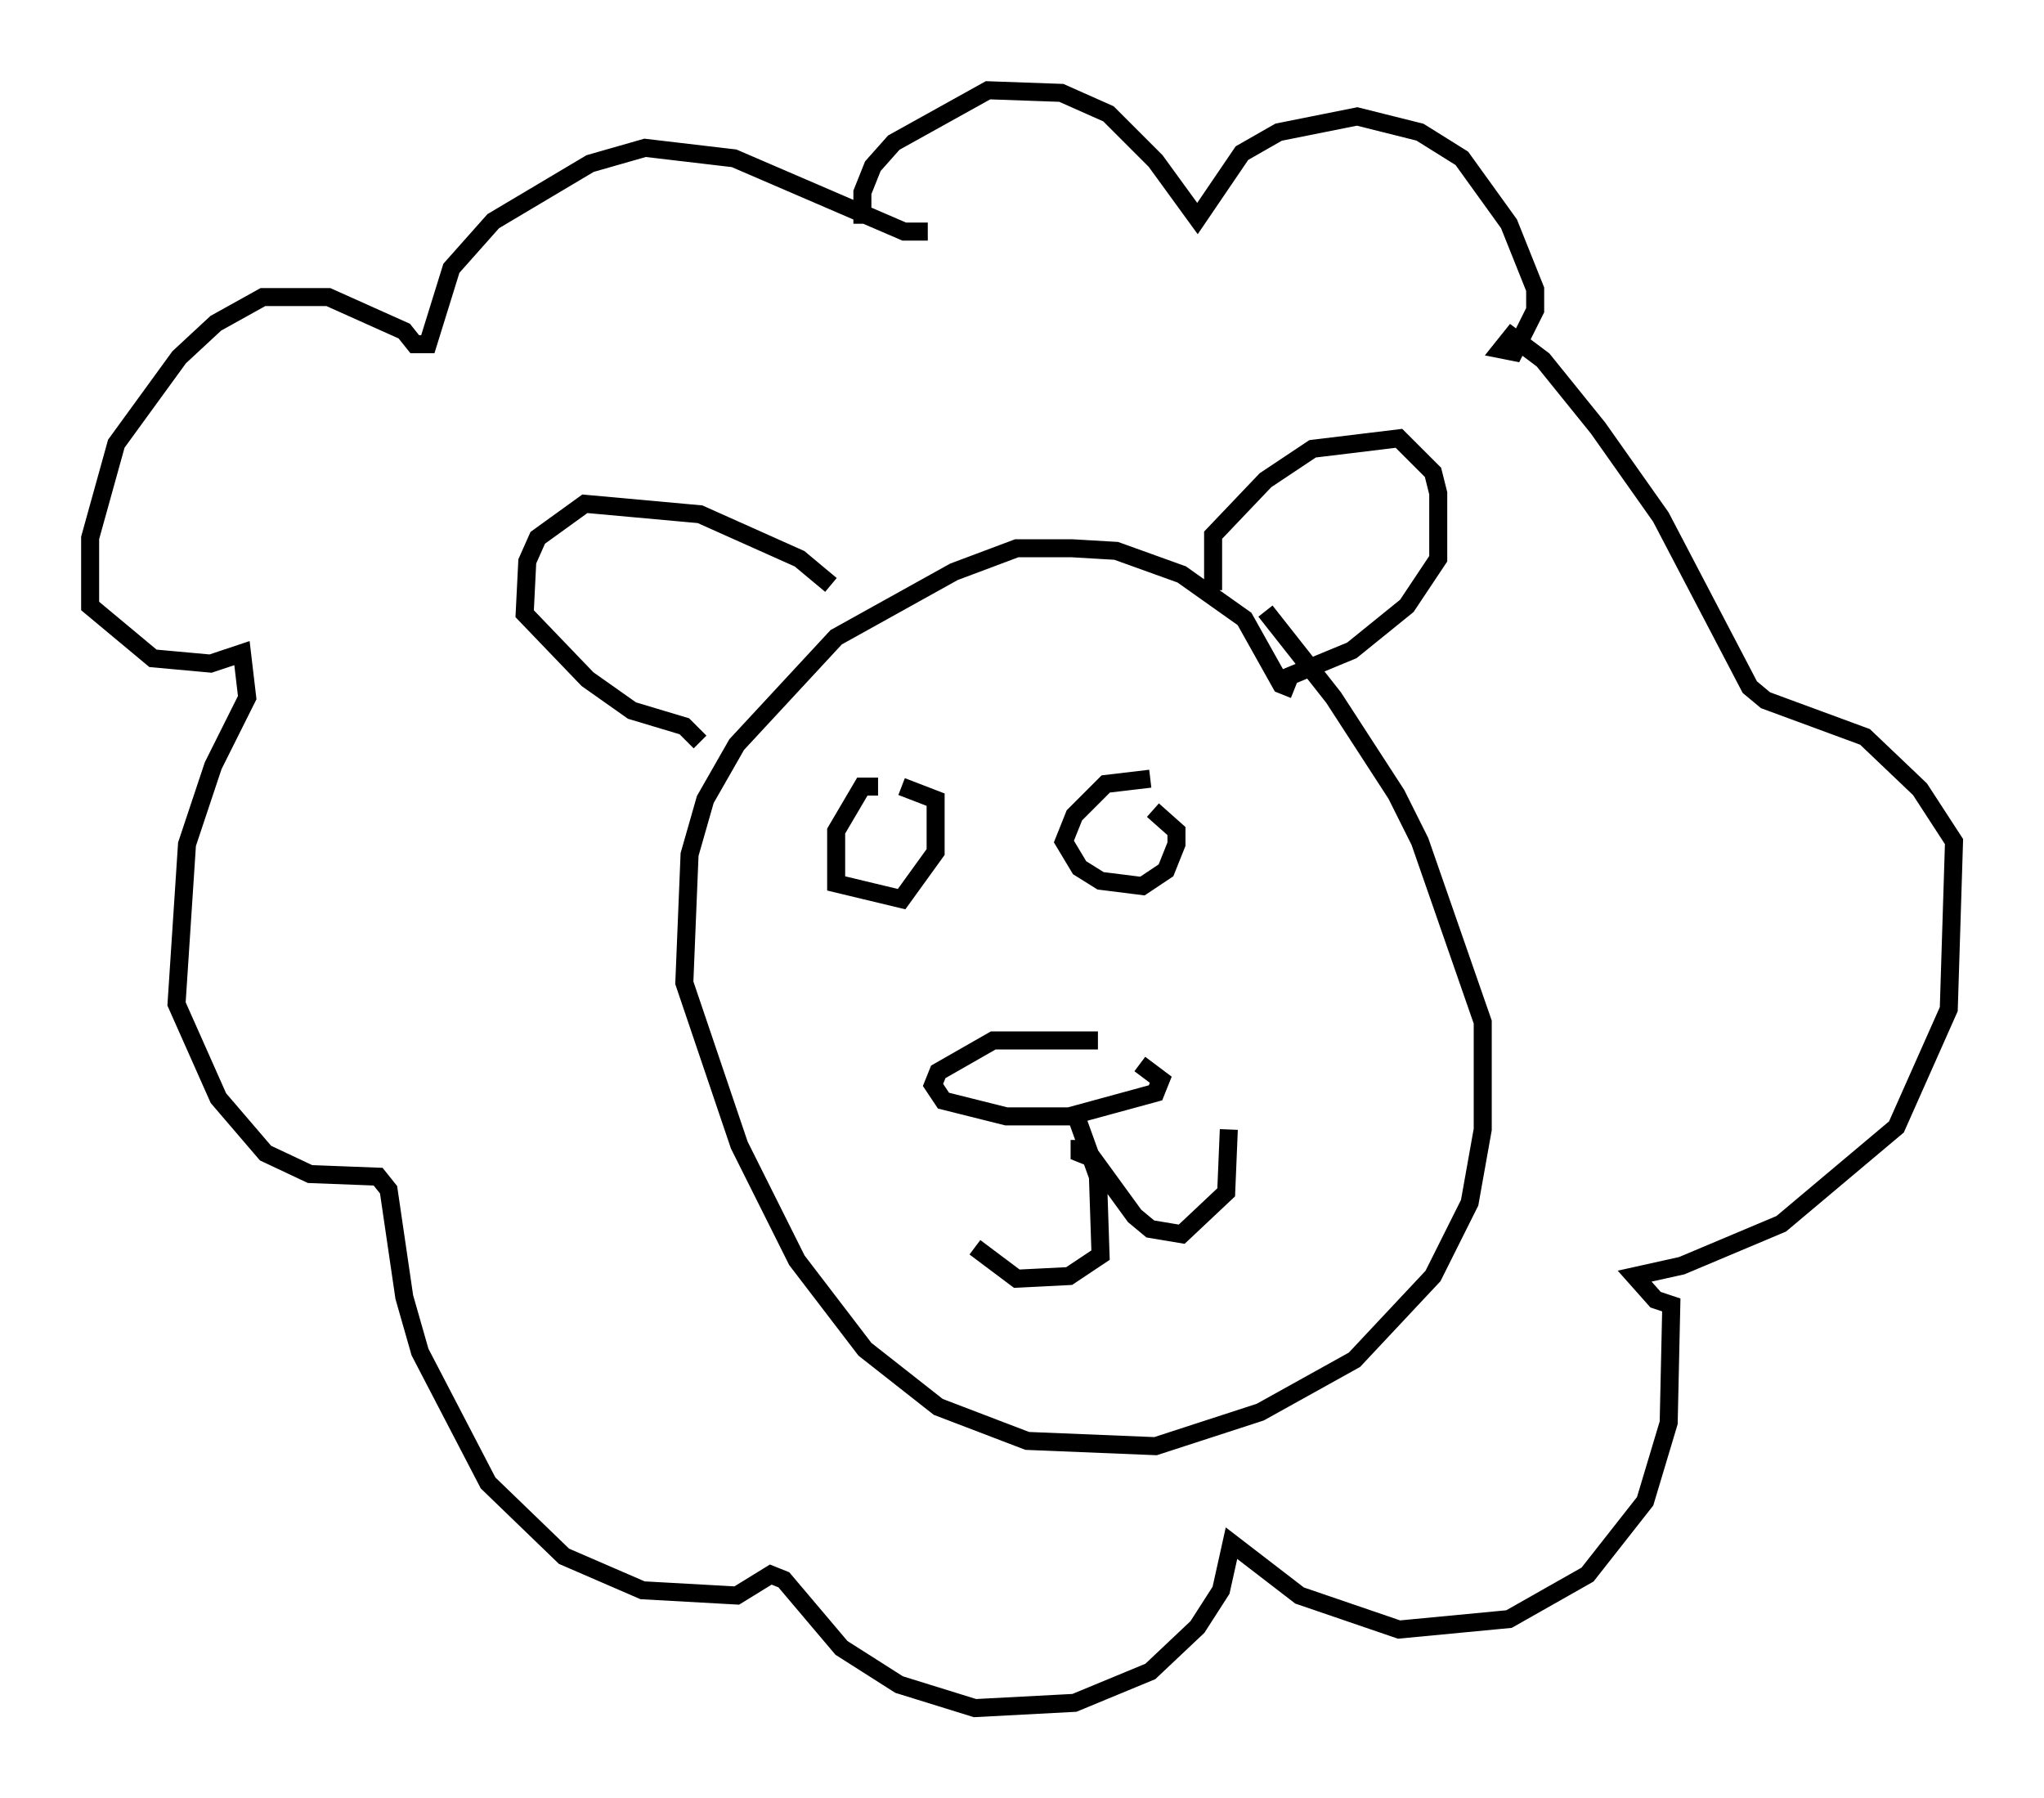 <?xml version="1.0" encoding="utf-8" ?>
<svg baseProfile="full" height="99.765" version="1.1" width="113.419" xmlns="http://www.w3.org/2000/svg" xmlns:ev="http://www.w3.org/2001/xml-events" xmlns:xlink="http://www.w3.org/1999/xlink"><defs /><rect fill="white" height="99.765" width="113.419" x="0" y="0" /><path d="M71.816, 40.151 m0.0, -1.888 l-0.726, -0.291 -2.034, -3.631 l-3.486, -2.469 -3.631, -1.307 l-2.469, -0.145 -3.05, 0.0 l-3.486, 1.307 -6.536, 3.631 l-5.52, 5.955 -1.743, 3.05 l-0.872, 3.05 -0.291, 7.117 l3.05, 9.006 3.196, 6.391 l3.777, 4.939 4.067, 3.196 l4.939, 1.888 7.117, 0.291 l5.81, -1.888 5.229, -2.905 l4.358, -4.648 2.034, -4.067 l0.726, -4.067 0.0, -5.955 l-3.486, -10.022 -1.307, -2.615 l-3.486, -5.374 -3.777, -4.793 m-2.905, -1.162 l0.0, -3.05 2.905, -3.05 l2.615, -1.743 4.793, -0.581 l1.888, 1.888 0.291, 1.162 l0.0, 3.631 -1.743, 2.615 l-3.05, 2.469 -4.212, 1.743 m-24.693, -5.374 l-1.743, -1.453 -5.52, -2.469 l-6.391, -0.581 -2.615, 1.888 l-0.581, 1.307 -0.145, 2.905 l3.486, 3.631 2.469, 1.743 l2.905, 0.872 0.872, 0.872 m22.078, 16.559 l-5.81, 0.0 -3.05, 1.743 l-0.291, 0.726 0.581, 0.872 l3.486, 0.872 3.486, 0.0 l4.793, -1.307 0.291, -0.726 l-1.162, -0.872 m-3.631, 2.615 l1.307, 3.631 0.145, 4.358 l-1.743, 1.162 -2.905, 0.145 l-2.324, -1.743 m5.81, -5.955 l0.0, 0.726 0.726, 0.291 l2.324, 3.196 0.872, 0.726 l1.743, 0.291 2.469, -2.324 l0.145, -3.486 m-4.358, -19.464 l-2.469, 0.291 -1.743, 1.743 l-0.581, 1.453 0.872, 1.453 l1.162, 0.726 2.324, 0.291 l1.307, -0.872 0.581, -1.453 l0.0, -0.726 -1.307, -1.162 m-15.251, -1.307 l-0.872, 0.0 -1.453, 2.469 l0.0, 2.905 3.631, 0.872 l1.888, -2.615 0.0, -2.905 l-1.888, -0.726 m1.453, -30.793 l-1.307, 0.0 -9.441, -4.067 l-4.939, -0.581 -3.05, 0.872 l-5.374, 3.196 -2.324, 2.615 l-1.307, 4.212 -0.726, 0.0 l-0.581, -0.726 -4.212, -1.888 l-3.631, 0.0 -2.615, 1.453 l-2.034, 1.888 -3.486, 4.793 l-1.453, 5.229 0.0, 3.777 l3.486, 2.905 3.196, 0.291 l1.743, -0.581 0.291, 2.469 l-1.888, 3.777 -1.453, 4.358 l-0.581, 8.86 2.324, 5.229 l2.615, 3.05 2.469, 1.162 l3.777, 0.145 0.581, 0.726 l0.872, 5.955 0.872, 3.05 l3.777, 7.263 4.212, 4.067 l4.358, 1.888 5.229, 0.291 l1.888, -1.162 0.726, 0.291 l3.196, 3.777 3.196, 2.034 l4.212, 1.307 5.52, -0.291 l4.212, -1.743 2.615, -2.469 l1.307, -2.034 0.581, -2.615 l3.777, 2.905 5.52, 1.888 l6.101, -0.581 4.358, -2.469 l3.196, -4.067 1.307, -4.358 l0.145, -6.536 -0.872, -0.291 l-1.162, -1.307 2.615, -0.581 l5.52, -2.324 6.391, -5.374 l2.905, -6.536 0.291, -9.296 l-1.888, -2.905 -3.05, -2.905 l-5.52, -2.034 -0.872, -0.726 l-4.939, -9.441 -3.486, -4.939 l-3.05, -3.777 -1.743, -1.307 l-0.581, 0.726 0.726, 0.145 l1.162, -2.324 0.0, -1.162 l-1.453, -3.631 -2.615, -3.631 l-2.324, -1.453 -3.486, -0.872 l-4.358, 0.872 -2.034, 1.162 l-2.469, 3.631 -2.324, -3.196 l-2.615, -2.615 -2.615, -1.162 l-4.067, -0.145 -5.229, 2.905 l-1.162, 1.307 -0.581, 1.453 l0.0, 1.743 " fill="none" stroke="black" stroke-width="1" /></svg>